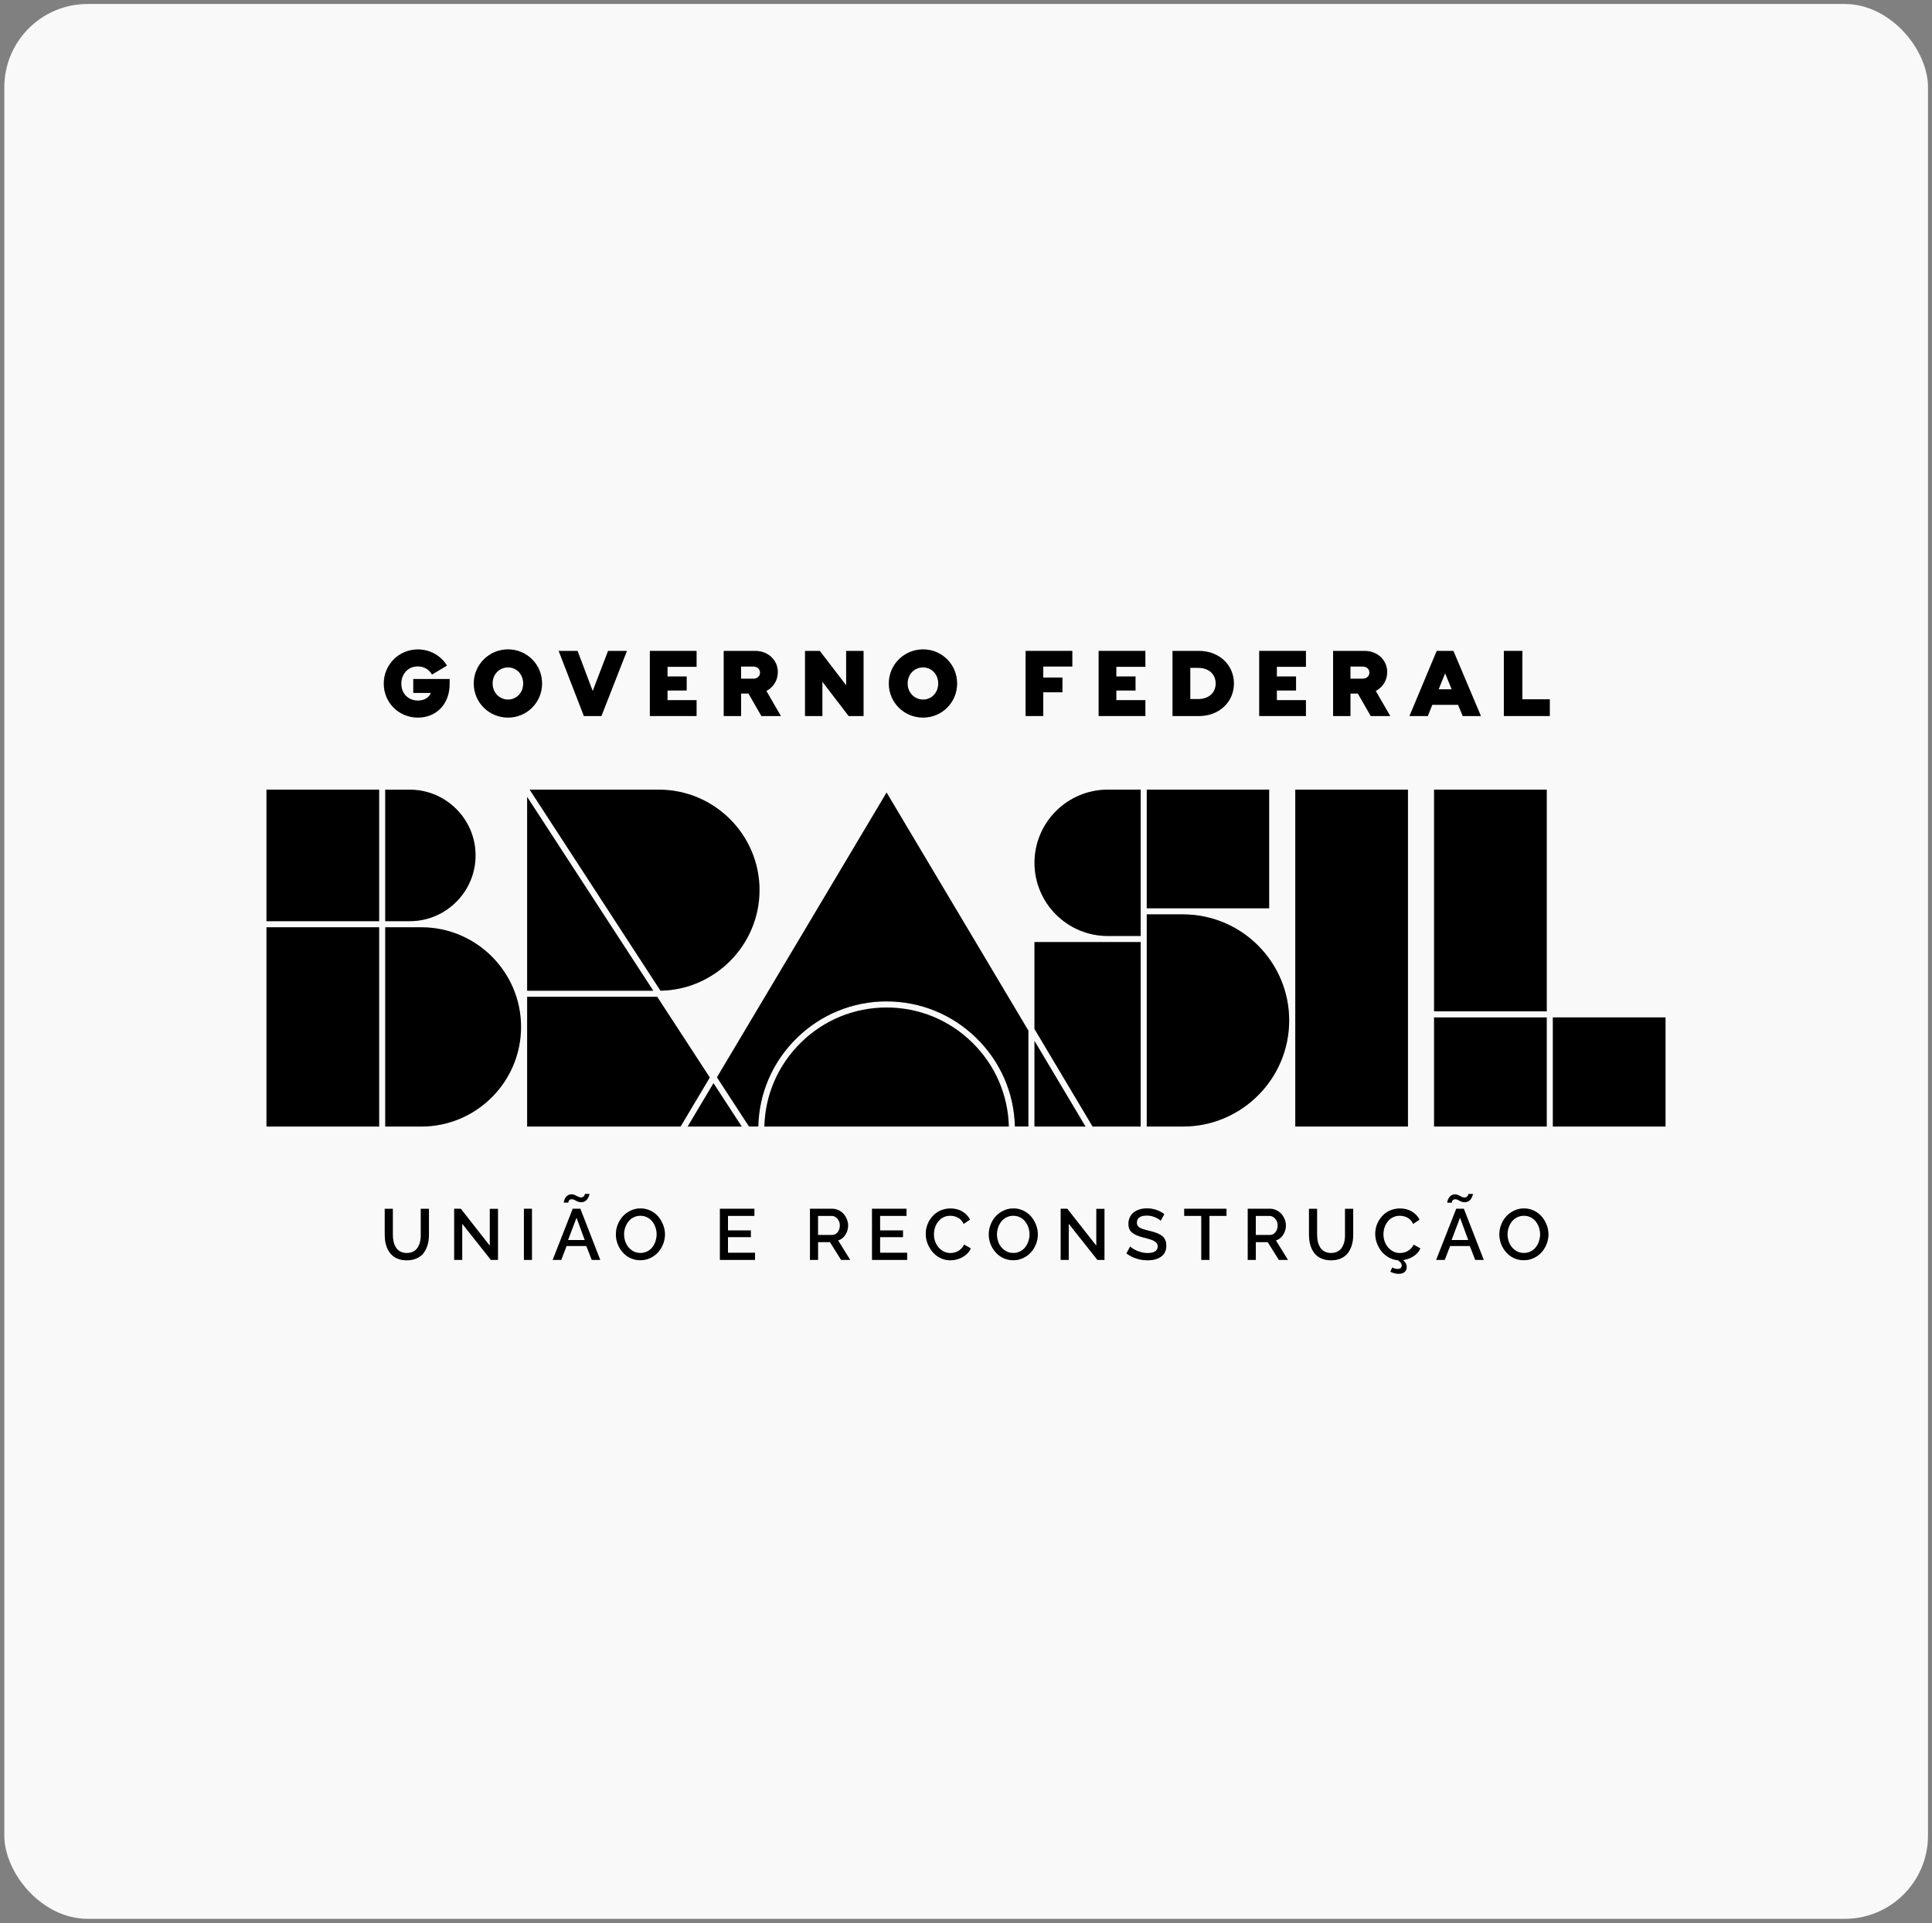 <svg width="232" height="231" viewBox="0 0 232 231" fill="none" xmlns="http://www.w3.org/2000/svg">
<rect x="0" y="0" width="232" height="231" fill="#808080" stroke="none"/>
<rect x="0.52" y="0.479" width="231" height="230" rx="10" fill="#FAF9FA"/>
<g clip-path="url(#clip0_4346_572)">
<path d="M79.046 146.13C78.795 145.836 78.486 145.598 78.112 145.417C77.739 145.237 77.341 145.148 76.916 145.148C76.49 145.148 76.111 145.234 75.741 145.405C75.37 145.576 75.058 145.806 74.798 146.09C74.538 146.374 74.333 146.707 74.183 147.083C74.033 147.462 73.957 147.854 73.957 148.26C73.957 148.572 74.002 148.881 74.091 149.186C74.18 149.492 74.315 149.776 74.486 150.036C74.66 150.299 74.862 150.528 75.098 150.73C75.334 150.928 75.606 151.087 75.915 151.201C76.224 151.314 76.552 151.372 76.897 151.372C77.311 151.372 77.702 151.286 78.073 151.115C78.443 150.944 78.755 150.718 79.012 150.433C79.269 150.149 79.471 149.819 79.624 149.44C79.774 149.061 79.851 148.67 79.851 148.266C79.851 147.863 79.777 147.502 79.633 147.129C79.49 146.756 79.294 146.423 79.043 146.127L79.046 146.13ZM78.724 149.076C78.636 149.342 78.51 149.581 78.351 149.791C78.192 150.005 77.984 150.177 77.733 150.305C77.482 150.433 77.207 150.501 76.907 150.501C76.518 150.501 76.169 150.394 75.866 150.18C75.56 149.966 75.331 149.691 75.174 149.351C75.019 149.012 74.939 148.651 74.939 148.26C74.939 147.982 74.985 147.71 75.073 147.444C75.165 147.178 75.291 146.94 75.453 146.729C75.615 146.518 75.823 146.347 76.077 146.221C76.328 146.093 76.607 146.029 76.904 146.029C77.2 146.029 77.457 146.09 77.705 146.212C77.953 146.334 78.158 146.499 78.324 146.707C78.489 146.915 78.617 147.154 78.712 147.423C78.807 147.692 78.853 147.973 78.853 148.26C78.853 148.547 78.807 148.81 78.718 149.076H78.724Z" fill="black"/>
<path d="M79.046 146.13C78.795 145.836 78.486 145.598 78.112 145.417C77.739 145.237 77.341 145.148 76.916 145.148C76.49 145.148 76.111 145.234 75.741 145.405C75.37 145.576 75.058 145.806 74.798 146.09C74.538 146.374 74.333 146.707 74.183 147.083C74.033 147.462 73.957 147.854 73.957 148.26C73.957 148.572 74.002 148.881 74.091 149.186C74.18 149.492 74.315 149.776 74.486 150.036C74.66 150.299 74.862 150.528 75.098 150.73C75.334 150.928 75.606 151.087 75.915 151.201C76.224 151.314 76.552 151.372 76.897 151.372C77.311 151.372 77.702 151.286 78.073 151.115C78.443 150.944 78.755 150.718 79.012 150.433C79.269 150.149 79.471 149.819 79.624 149.44C79.774 149.061 79.851 148.67 79.851 148.266C79.851 147.863 79.777 147.502 79.633 147.129C79.49 146.756 79.294 146.423 79.043 146.127L79.046 146.13ZM78.724 149.076C78.636 149.342 78.51 149.581 78.351 149.791C78.192 150.005 77.984 150.177 77.733 150.305C77.482 150.433 77.207 150.501 76.907 150.501C76.518 150.501 76.169 150.394 75.866 150.18C75.56 149.966 75.331 149.691 75.174 149.351C75.019 149.012 74.939 148.651 74.939 148.26C74.939 147.982 74.985 147.71 75.073 147.444C75.165 147.178 75.291 146.94 75.453 146.729C75.615 146.518 75.823 146.347 76.077 146.221C76.328 146.093 76.607 146.029 76.904 146.029C77.2 146.029 77.457 146.09 77.705 146.212C77.953 146.334 78.158 146.499 78.324 146.707C78.489 146.915 78.617 147.154 78.712 147.423C78.807 147.692 78.853 147.973 78.853 148.26C78.853 148.547 78.807 148.81 78.718 149.076H78.724Z" fill="black" fill-opacity="0.2"/>
<path d="M87.418 148.598H90.163V147.791H87.418V146.045H90.589V145.189H86.448V151.333H90.665V150.474H87.418V148.598Z" fill="black"/>
<path d="M87.418 148.598H90.163V147.791H87.418V146.045H90.589V145.189H86.448V151.333H90.665V150.474H87.418V148.598Z" fill="black" fill-opacity="0.2"/>
<path d="M101.511 148.317C101.732 147.981 101.842 147.605 101.842 147.187C101.842 146.942 101.793 146.701 101.698 146.459C101.603 146.221 101.472 146.007 101.309 145.817C101.147 145.628 100.942 145.478 100.703 145.362C100.462 145.246 100.208 145.188 99.941 145.188H97.264V151.331H98.234V149.195H99.663L101 151.331H102.093L100.645 148.996C101.006 148.88 101.297 148.654 101.517 148.317H101.511ZM99.929 148.336H98.228V146.046H99.874C100.134 146.046 100.361 146.16 100.56 146.383C100.759 146.606 100.856 146.875 100.856 147.187C100.856 147.498 100.768 147.776 100.593 148C100.419 148.223 100.198 148.336 99.929 148.336Z" fill="black"/>
<path d="M101.511 148.317C101.732 147.981 101.842 147.605 101.842 147.187C101.842 146.942 101.793 146.701 101.698 146.459C101.603 146.221 101.472 146.007 101.309 145.817C101.147 145.628 100.942 145.478 100.703 145.362C100.462 145.246 100.208 145.188 99.941 145.188H97.264V151.331H98.234V149.195H99.663L101 151.331H102.093L100.645 148.996C101.006 148.88 101.297 148.654 101.517 148.317H101.511ZM99.929 148.336H98.228V146.046H99.874C100.134 146.046 100.361 146.16 100.56 146.383C100.759 146.606 100.856 146.875 100.856 147.187C100.856 147.498 100.768 147.776 100.593 148C100.419 148.223 100.198 148.336 99.929 148.336Z" fill="black" fill-opacity="0.2"/>
<path d="M185.136 146.13C184.885 145.836 184.576 145.598 184.203 145.417C183.829 145.237 183.432 145.148 183.006 145.148C182.581 145.148 182.198 145.234 181.831 145.405C181.464 145.576 181.149 145.806 180.888 146.09C180.628 146.374 180.423 146.707 180.273 147.083C180.123 147.462 180.047 147.854 180.047 148.26C180.047 148.572 180.093 148.881 180.182 149.186C180.27 149.492 180.405 149.776 180.576 150.036C180.751 150.299 180.953 150.528 181.188 150.73C181.424 150.928 181.696 151.087 182.005 151.201C182.315 151.314 182.642 151.372 182.988 151.372C183.401 151.372 183.793 151.286 184.163 151.115C184.533 150.944 184.845 150.718 185.102 150.433C185.36 150.149 185.561 149.819 185.715 149.44C185.864 149.061 185.941 148.67 185.941 148.266C185.941 147.863 185.868 147.502 185.727 147.129C185.583 146.756 185.387 146.423 185.136 146.127V146.13ZM184.815 149.076C184.726 149.342 184.601 149.581 184.441 149.791C184.279 150.005 184.074 150.177 183.823 150.305C183.572 150.433 183.297 150.501 182.997 150.501C182.608 150.501 182.263 150.394 181.956 150.18C181.654 149.966 181.421 149.691 181.265 149.351C181.109 149.012 181.029 148.651 181.029 148.26C181.029 147.982 181.075 147.71 181.164 147.444C181.253 147.178 181.381 146.94 181.543 146.729C181.706 146.518 181.914 146.347 182.168 146.221C182.419 146.093 182.697 146.029 182.994 146.029C183.291 146.029 183.548 146.09 183.796 146.212C184.044 146.334 184.249 146.499 184.414 146.707C184.579 146.915 184.708 147.154 184.803 147.423C184.897 147.692 184.943 147.973 184.943 148.26C184.943 148.547 184.897 148.81 184.809 149.076H184.815Z" fill="black"/>
<path d="M185.136 146.13C184.885 145.836 184.576 145.598 184.203 145.417C183.829 145.237 183.432 145.148 183.006 145.148C182.581 145.148 182.198 145.234 181.831 145.405C181.464 145.576 181.149 145.806 180.888 146.09C180.628 146.374 180.423 146.707 180.273 147.083C180.123 147.462 180.047 147.854 180.047 148.26C180.047 148.572 180.093 148.881 180.182 149.186C180.27 149.492 180.405 149.776 180.576 150.036C180.751 150.299 180.953 150.528 181.188 150.73C181.424 150.928 181.696 151.087 182.005 151.201C182.315 151.314 182.642 151.372 182.988 151.372C183.401 151.372 183.793 151.286 184.163 151.115C184.533 150.944 184.845 150.718 185.102 150.433C185.36 150.149 185.561 149.819 185.715 149.44C185.864 149.061 185.941 148.67 185.941 148.266C185.941 147.863 185.868 147.502 185.727 147.129C185.583 146.756 185.387 146.423 185.136 146.127V146.13ZM184.815 149.076C184.726 149.342 184.601 149.581 184.441 149.791C184.279 150.005 184.074 150.177 183.823 150.305C183.572 150.433 183.297 150.501 182.997 150.501C182.608 150.501 182.263 150.394 181.956 150.18C181.654 149.966 181.421 149.691 181.265 149.351C181.109 149.012 181.029 148.651 181.029 148.26C181.029 147.982 181.075 147.71 181.164 147.444C181.253 147.178 181.381 146.94 181.543 146.729C181.706 146.518 181.914 146.347 182.168 146.221C182.419 146.093 182.697 146.029 182.994 146.029C183.291 146.029 183.548 146.09 183.796 146.212C184.044 146.334 184.249 146.499 184.414 146.707C184.579 146.915 184.708 147.154 184.803 147.423C184.897 147.692 184.943 147.973 184.943 148.26C184.943 148.547 184.897 148.81 184.809 149.076H184.815Z" fill="black" fill-opacity="0.2"/>
<path d="M58.817 149.631L55.335 145.189H54.539V151.333H55.506V146.99L58.946 151.333H59.797V145.199H58.817V149.631Z" fill="black"/>
<path d="M58.817 149.631L55.335 145.189H54.539V151.333H55.506V146.99L58.946 151.333H59.797V145.199H58.817V149.631Z" fill="black" fill-opacity="0.2"/>
<path d="M105.685 148.598H108.431V147.791H105.685V146.045H108.856V145.189H104.715V151.333H108.932V150.474H105.685V148.598Z" fill="black"/>
<path d="M105.685 148.598H108.431V147.791H105.685V146.045H108.856V145.189H104.715V151.333H108.932V150.474H105.685V148.598Z" fill="black" fill-opacity="0.2"/>
<path d="M50.533 148.305C50.533 148.537 50.518 148.754 50.484 148.959C50.45 149.164 50.395 149.363 50.313 149.552C50.23 149.745 50.129 149.91 50.004 150.047C49.878 150.185 49.719 150.295 49.523 150.377C49.327 150.46 49.104 150.503 48.853 150.503C48.602 150.503 48.385 150.463 48.189 150.38C47.993 150.298 47.834 150.191 47.712 150.056C47.586 149.922 47.485 149.757 47.399 149.567C47.317 149.375 47.259 149.176 47.225 148.968C47.191 148.76 47.173 148.54 47.173 148.308V145.193H46.2V148.308C46.2 148.638 46.227 148.947 46.285 149.24C46.343 149.531 46.438 149.812 46.57 150.078C46.702 150.344 46.87 150.57 47.069 150.759C47.268 150.949 47.522 151.099 47.825 151.212C48.128 151.325 48.47 151.38 48.85 151.38C49.309 151.38 49.713 151.3 50.062 151.138C50.411 150.976 50.689 150.753 50.894 150.469C51.102 150.182 51.255 149.861 51.356 149.497C51.457 149.136 51.509 148.739 51.509 148.308V145.193H50.527V148.308L50.533 148.305Z" fill="black"/>
<path d="M50.533 148.305C50.533 148.537 50.518 148.754 50.484 148.959C50.45 149.164 50.395 149.363 50.313 149.552C50.23 149.745 50.129 149.91 50.004 150.047C49.878 150.185 49.719 150.295 49.523 150.377C49.327 150.46 49.104 150.503 48.853 150.503C48.602 150.503 48.385 150.463 48.189 150.38C47.993 150.298 47.834 150.191 47.712 150.056C47.586 149.922 47.485 149.757 47.399 149.567C47.317 149.375 47.259 149.176 47.225 148.968C47.191 148.76 47.173 148.54 47.173 148.308V145.193H46.2V148.308C46.2 148.638 46.227 148.947 46.285 149.24C46.343 149.531 46.438 149.812 46.57 150.078C46.702 150.344 46.87 150.57 47.069 150.759C47.268 150.949 47.522 151.099 47.825 151.212C48.128 151.325 48.47 151.38 48.85 151.38C49.309 151.38 49.713 151.3 50.062 151.138C50.411 150.976 50.689 150.753 50.894 150.469C51.102 150.182 51.255 149.861 51.356 149.497C51.457 149.136 51.509 148.739 51.509 148.308V145.193H50.527V148.308L50.533 148.305Z" fill="black" fill-opacity="0.2"/>
<path d="M63.879 145.189H62.912V151.333H63.879V145.189Z" fill="black"/>
<path d="M63.879 145.189H62.912V151.333H63.879V145.189Z" fill="black" fill-opacity="0.2"/>
<path d="M68.301 144.237C68.326 144.182 68.371 144.136 68.433 144.096C68.494 144.059 68.57 144.038 68.662 144.038C68.763 144.038 68.87 144.068 68.987 144.13C69.1 144.191 69.225 144.255 69.36 144.316C69.495 144.377 69.638 144.408 69.788 144.408C69.938 144.408 70.064 144.377 70.183 144.316C70.302 144.255 70.397 144.185 70.468 144.099C70.538 144.013 70.599 143.922 70.648 143.824C70.697 143.726 70.731 143.641 70.749 143.57C70.768 143.5 70.777 143.445 70.777 143.408H70.232C70.232 143.408 70.232 143.442 70.226 143.466C70.223 143.491 70.211 143.527 70.189 143.57C70.168 143.613 70.143 143.653 70.11 143.689C70.076 143.726 70.03 143.76 69.969 143.787C69.908 143.815 69.837 143.83 69.761 143.83C69.644 143.83 69.528 143.799 69.409 143.735C69.29 143.671 69.167 143.61 69.035 143.546C68.907 143.482 68.769 143.451 68.625 143.451C68.491 143.451 68.365 143.479 68.255 143.537C68.145 143.595 68.053 143.665 67.989 143.747C67.921 143.83 67.866 143.922 67.82 144.016C67.775 144.114 67.741 144.2 67.726 144.273C67.707 144.347 67.701 144.405 67.701 144.447H68.24C68.24 144.429 68.243 144.402 68.252 144.365C68.261 144.328 68.276 144.285 68.304 144.23L68.301 144.237Z" fill="black"/>
<path d="M68.301 144.237C68.326 144.182 68.371 144.136 68.433 144.096C68.494 144.059 68.57 144.038 68.662 144.038C68.763 144.038 68.87 144.068 68.987 144.13C69.1 144.191 69.225 144.255 69.36 144.316C69.495 144.377 69.638 144.408 69.788 144.408C69.938 144.408 70.064 144.377 70.183 144.316C70.302 144.255 70.397 144.185 70.468 144.099C70.538 144.013 70.599 143.922 70.648 143.824C70.697 143.726 70.731 143.641 70.749 143.57C70.768 143.5 70.777 143.445 70.777 143.408H70.232C70.232 143.408 70.232 143.442 70.226 143.466C70.223 143.491 70.211 143.527 70.189 143.57C70.168 143.613 70.143 143.653 70.11 143.689C70.076 143.726 70.03 143.76 69.969 143.787C69.908 143.815 69.837 143.83 69.761 143.83C69.644 143.83 69.528 143.799 69.409 143.735C69.29 143.671 69.167 143.61 69.035 143.546C68.907 143.482 68.769 143.451 68.625 143.451C68.491 143.451 68.365 143.479 68.255 143.537C68.145 143.595 68.053 143.665 67.989 143.747C67.921 143.83 67.866 143.922 67.82 144.016C67.775 144.114 67.741 144.2 67.726 144.273C67.707 144.347 67.701 144.405 67.701 144.447H68.24C68.24 144.429 68.243 144.402 68.252 144.365C68.261 144.328 68.276 144.285 68.304 144.23L68.301 144.237Z" fill="black" fill-opacity="0.2"/>
<path d="M68.775 145.189L66.364 151.333H67.395L68.038 149.664H70.409L71.058 151.333H72.08L69.69 145.189H68.772H68.775ZM68.212 148.946L69.231 146.256L70.22 148.946H68.212Z" fill="black"/>
<path d="M68.775 145.189L66.364 151.333H67.395L68.038 149.664H70.409L71.058 151.333H72.08L69.69 145.189H68.772H68.775ZM68.212 148.946L69.231 146.256L70.22 148.946H68.212Z" fill="black" fill-opacity="0.2"/>
<path d="M176.28 143.578C176.262 143.621 176.234 143.661 176.2 143.697C176.167 143.734 176.121 143.768 176.06 143.795C175.998 143.823 175.928 143.838 175.852 143.838C175.735 143.838 175.619 143.808 175.5 143.743C175.38 143.679 175.258 143.618 175.126 143.554C174.998 143.49 174.86 143.459 174.716 143.459C174.582 143.459 174.456 143.487 174.346 143.545C174.236 143.603 174.147 143.673 174.08 143.756C174.012 143.838 173.957 143.93 173.911 144.025C173.865 144.122 173.832 144.208 173.816 144.281C173.798 144.355 173.792 144.413 173.792 144.456H174.331C174.331 144.437 174.334 144.41 174.343 144.373C174.352 144.336 174.367 144.294 174.395 144.238C174.419 144.183 174.465 144.138 174.526 144.098C174.588 144.061 174.664 144.04 174.756 144.04C174.857 144.04 174.964 144.07 175.08 144.132C175.194 144.193 175.319 144.257 175.454 144.318C175.588 144.379 175.732 144.41 175.882 144.41C176.032 144.41 176.158 144.379 176.277 144.318C176.396 144.257 176.491 144.187 176.562 144.101C176.632 144.015 176.693 143.924 176.742 143.826C176.791 143.728 176.825 143.642 176.843 143.572C176.861 143.502 176.871 143.447 176.871 143.41H176.326C176.326 143.41 176.326 143.444 176.32 143.468C176.317 143.493 176.304 143.529 176.283 143.572L176.28 143.578Z" fill="black"/>
<path d="M176.28 143.578C176.262 143.621 176.234 143.661 176.2 143.697C176.167 143.734 176.121 143.768 176.06 143.795C175.998 143.823 175.928 143.838 175.852 143.838C175.735 143.838 175.619 143.808 175.5 143.743C175.38 143.679 175.258 143.618 175.126 143.554C174.998 143.49 174.86 143.459 174.716 143.459C174.582 143.459 174.456 143.487 174.346 143.545C174.236 143.603 174.147 143.673 174.08 143.756C174.012 143.838 173.957 143.93 173.911 144.025C173.865 144.122 173.832 144.208 173.816 144.281C173.798 144.355 173.792 144.413 173.792 144.456H174.331C174.331 144.437 174.334 144.41 174.343 144.373C174.352 144.336 174.367 144.294 174.395 144.238C174.419 144.183 174.465 144.138 174.526 144.098C174.588 144.061 174.664 144.04 174.756 144.04C174.857 144.04 174.964 144.07 175.08 144.132C175.194 144.193 175.319 144.257 175.454 144.318C175.588 144.379 175.732 144.41 175.882 144.41C176.032 144.41 176.158 144.379 176.277 144.318C176.396 144.257 176.491 144.187 176.562 144.101C176.632 144.015 176.693 143.924 176.742 143.826C176.791 143.728 176.825 143.642 176.843 143.572C176.861 143.502 176.871 143.447 176.871 143.41H176.326C176.326 143.41 176.326 143.444 176.32 143.468C176.317 143.493 176.304 143.529 176.283 143.572L176.28 143.578Z" fill="black" fill-opacity="0.2"/>
<path d="M131.649 149.631L128.163 145.189H127.371V151.333H128.338V146.99L131.777 151.333H132.628V145.199H131.649V149.631Z" fill="black"/>
<path d="M131.649 149.631L128.163 145.189H127.371V151.333H128.338V146.99L131.777 151.333H132.628V145.199H131.649V149.631Z" fill="black" fill-opacity="0.2"/>
<path d="M154.084 148.317C154.304 147.981 154.414 147.605 154.414 147.187C154.414 146.942 154.365 146.701 154.27 146.459C154.176 146.221 154.044 146.007 153.882 145.817C153.72 145.628 153.515 145.478 153.276 145.362C153.034 145.246 152.78 145.188 152.511 145.188H149.833V151.331H150.803V149.195H152.232L153.57 151.331H154.662L153.215 148.996C153.576 148.88 153.866 148.654 154.087 148.317H154.084ZM152.502 148.336H150.8V146.046H152.446C152.707 146.046 152.933 146.16 153.132 146.383C153.331 146.606 153.429 146.875 153.429 147.187C153.429 147.498 153.343 147.776 153.166 148C152.991 148.223 152.771 148.336 152.502 148.336Z" fill="black"/>
<path d="M154.084 148.317C154.304 147.981 154.414 147.605 154.414 147.187C154.414 146.942 154.365 146.701 154.27 146.459C154.176 146.221 154.044 146.007 153.882 145.817C153.72 145.628 153.515 145.478 153.276 145.362C153.034 145.246 152.78 145.188 152.511 145.188H149.833V151.331H150.803V149.195H152.232L153.57 151.331H154.662L153.215 148.996C153.576 148.88 153.866 148.654 154.087 148.317H154.084ZM152.502 148.336H150.8V146.046H152.446C152.707 146.046 152.933 146.16 153.132 146.383C153.331 146.606 153.429 146.875 153.429 147.187C153.429 147.498 153.343 147.776 153.166 148C152.991 148.223 152.771 148.336 152.502 148.336Z" fill="black" fill-opacity="0.2"/>
<path d="M142.204 146.045H144.254V151.333H145.236V146.045H147.278V145.189H142.204V146.045Z" fill="black"/>
<path d="M142.204 146.045H144.254V151.333H145.236V146.045H147.278V145.189H142.204V146.045Z" fill="black" fill-opacity="0.2"/>
<path d="M139.713 148.604C139.606 148.485 139.462 148.375 139.284 148.28C139.107 148.182 138.923 148.102 138.73 148.038C138.538 147.974 138.308 147.91 138.036 147.846C137.867 147.803 137.73 147.769 137.626 147.742C137.522 147.714 137.408 147.684 137.289 147.644C137.17 147.607 137.075 147.571 137.004 147.537C136.934 147.503 136.867 147.464 136.796 147.415C136.726 147.366 136.674 147.317 136.637 147.265C136.6 147.213 136.573 147.152 136.551 147.085C136.53 147.017 136.518 146.941 136.518 146.855C136.518 146.586 136.616 146.375 136.815 146.229C137.014 146.082 137.313 146.006 137.714 146.006C138.054 146.006 138.381 146.073 138.7 146.207C139.018 146.342 139.244 146.482 139.376 146.629L139.817 145.834C139.189 145.373 138.495 145.141 137.739 145.141C137.421 145.141 137.127 145.18 136.854 145.263C136.585 145.345 136.349 145.462 136.147 145.617C135.949 145.773 135.789 145.969 135.676 146.207C135.563 146.446 135.505 146.712 135.505 147.008C135.505 147.244 135.542 147.448 135.615 147.623C135.688 147.797 135.805 147.947 135.967 148.072C136.129 148.197 136.316 148.304 136.527 148.393C136.738 148.481 137.007 148.567 137.332 148.65C137.54 148.705 137.705 148.747 137.828 148.781C137.95 148.815 138.085 148.857 138.235 148.906C138.381 148.958 138.498 149.007 138.577 149.053C138.657 149.102 138.736 149.157 138.813 149.224C138.889 149.291 138.942 149.365 138.975 149.447C139.006 149.53 139.021 149.622 139.021 149.722C139.021 149.976 138.917 150.172 138.709 150.306C138.501 150.441 138.207 150.508 137.821 150.508C137.396 150.508 136.983 150.422 136.579 150.251C136.178 150.08 135.887 149.903 135.71 149.719L135.266 150.551C135.615 150.82 136.01 151.025 136.444 151.165C136.882 151.309 137.335 151.379 137.803 151.379C138.057 151.379 138.293 151.358 138.513 151.318C138.733 151.278 138.938 151.211 139.131 151.119C139.324 151.028 139.486 150.915 139.621 150.78C139.756 150.646 139.863 150.477 139.939 150.282C140.016 150.083 140.055 149.863 140.055 149.619C140.055 149.398 140.025 149.203 139.961 149.032C139.896 148.861 139.811 148.714 139.704 148.595L139.713 148.604Z" fill="black"/>
<path d="M139.713 148.604C139.606 148.485 139.462 148.375 139.284 148.28C139.107 148.182 138.923 148.102 138.73 148.038C138.538 147.974 138.308 147.91 138.036 147.846C137.867 147.803 137.73 147.769 137.626 147.742C137.522 147.714 137.408 147.684 137.289 147.644C137.17 147.607 137.075 147.571 137.004 147.537C136.934 147.503 136.867 147.464 136.796 147.415C136.726 147.366 136.674 147.317 136.637 147.265C136.6 147.213 136.573 147.152 136.551 147.085C136.53 147.017 136.518 146.941 136.518 146.855C136.518 146.586 136.616 146.375 136.815 146.229C137.014 146.082 137.313 146.006 137.714 146.006C138.054 146.006 138.381 146.073 138.7 146.207C139.018 146.342 139.244 146.482 139.376 146.629L139.817 145.834C139.189 145.373 138.495 145.141 137.739 145.141C137.421 145.141 137.127 145.18 136.854 145.263C136.585 145.345 136.349 145.462 136.147 145.617C135.949 145.773 135.789 145.969 135.676 146.207C135.563 146.446 135.505 146.712 135.505 147.008C135.505 147.244 135.542 147.448 135.615 147.623C135.688 147.797 135.805 147.947 135.967 148.072C136.129 148.197 136.316 148.304 136.527 148.393C136.738 148.481 137.007 148.567 137.332 148.65C137.54 148.705 137.705 148.747 137.828 148.781C137.95 148.815 138.085 148.857 138.235 148.906C138.381 148.958 138.498 149.007 138.577 149.053C138.657 149.102 138.736 149.157 138.813 149.224C138.889 149.291 138.942 149.365 138.975 149.447C139.006 149.53 139.021 149.622 139.021 149.722C139.021 149.976 138.917 150.172 138.709 150.306C138.501 150.441 138.207 150.508 137.821 150.508C137.396 150.508 136.983 150.422 136.579 150.251C136.178 150.08 135.887 149.903 135.71 149.719L135.266 150.551C135.615 150.82 136.01 151.025 136.444 151.165C136.882 151.309 137.335 151.379 137.803 151.379C138.057 151.379 138.293 151.358 138.513 151.318C138.733 151.278 138.938 151.211 139.131 151.119C139.324 151.028 139.486 150.915 139.621 150.78C139.756 150.646 139.863 150.477 139.939 150.282C140.016 150.083 140.055 149.863 140.055 149.619C140.055 149.398 140.025 149.203 139.961 149.032C139.896 148.861 139.811 148.714 139.704 148.595L139.713 148.604Z" fill="black" fill-opacity="0.2"/>
<path d="M169.309 150.075C169.122 150.231 168.926 150.344 168.724 150.409C168.522 150.476 168.317 150.509 168.106 150.509C167.733 150.509 167.393 150.406 167.087 150.195C166.781 149.984 166.542 149.709 166.374 149.363C166.205 149.021 166.123 148.648 166.123 148.254C166.123 148.037 166.15 147.823 166.202 147.612C166.254 147.401 166.337 147.199 166.444 147.007C166.554 146.814 166.686 146.646 166.839 146.502C166.992 146.359 167.176 146.246 167.39 146.157C167.604 146.068 167.837 146.028 168.084 146.028C168.241 146.028 168.391 146.047 168.54 146.08C168.687 146.114 168.837 146.166 168.981 146.239C169.128 146.313 169.263 146.414 169.388 146.545C169.514 146.676 169.615 146.829 169.697 147.007L170.459 146.496C170.254 146.09 169.948 145.766 169.538 145.521C169.131 145.277 168.657 145.154 168.118 145.154C167.754 145.154 167.411 145.212 167.09 145.329C166.769 145.445 166.49 145.604 166.257 145.802C166.025 146.001 165.82 146.233 165.652 146.493C165.48 146.753 165.355 147.031 165.269 147.324C165.183 147.618 165.144 147.914 165.144 148.214C165.144 148.587 165.211 148.954 165.346 149.317C165.48 149.681 165.664 150.008 165.896 150.302C166.129 150.595 166.42 150.84 166.762 151.032C167.105 151.228 167.472 151.338 167.864 151.371C168.173 151.573 168.329 151.787 168.329 152.013C168.329 152.145 168.283 152.246 168.192 152.316C168.1 152.386 167.971 152.42 167.809 152.42C167.619 152.42 167.414 152.359 167.197 152.24L166.955 152.75C167.28 152.915 167.619 153.001 167.974 153.001C168.274 153.001 168.507 152.927 168.672 152.781C168.837 152.634 168.923 152.438 168.923 152.188C168.923 151.882 168.776 151.604 168.479 151.356C168.935 151.292 169.358 151.136 169.743 150.888C170.129 150.641 170.401 150.329 170.56 149.953L169.752 149.498C169.651 149.727 169.508 149.92 169.318 150.075H169.309Z" fill="black"/>
<path d="M169.309 150.075C169.122 150.231 168.926 150.344 168.724 150.409C168.522 150.476 168.317 150.509 168.106 150.509C167.733 150.509 167.393 150.406 167.087 150.195C166.781 149.984 166.542 149.709 166.374 149.363C166.205 149.021 166.123 148.648 166.123 148.254C166.123 148.037 166.15 147.823 166.202 147.612C166.254 147.401 166.337 147.199 166.444 147.007C166.554 146.814 166.686 146.646 166.839 146.502C166.992 146.359 167.176 146.246 167.39 146.157C167.604 146.068 167.837 146.028 168.084 146.028C168.241 146.028 168.391 146.047 168.54 146.08C168.687 146.114 168.837 146.166 168.981 146.239C169.128 146.313 169.263 146.414 169.388 146.545C169.514 146.676 169.615 146.829 169.697 147.007L170.459 146.496C170.254 146.09 169.948 145.766 169.538 145.521C169.131 145.277 168.657 145.154 168.118 145.154C167.754 145.154 167.411 145.212 167.09 145.329C166.769 145.445 166.49 145.604 166.257 145.802C166.025 146.001 165.82 146.233 165.652 146.493C165.48 146.753 165.355 147.031 165.269 147.324C165.183 147.618 165.144 147.914 165.144 148.214C165.144 148.587 165.211 148.954 165.346 149.317C165.48 149.681 165.664 150.008 165.896 150.302C166.129 150.595 166.42 150.84 166.762 151.032C167.105 151.228 167.472 151.338 167.864 151.371C168.173 151.573 168.329 151.787 168.329 152.013C168.329 152.145 168.283 152.246 168.192 152.316C168.1 152.386 167.971 152.42 167.809 152.42C167.619 152.42 167.414 152.359 167.197 152.24L166.955 152.75C167.28 152.915 167.619 153.001 167.974 153.001C168.274 153.001 168.507 152.927 168.672 152.781C168.837 152.634 168.923 152.438 168.923 152.188C168.923 151.882 168.776 151.604 168.479 151.356C168.935 151.292 169.358 151.136 169.743 150.888C170.129 150.641 170.401 150.329 170.56 149.953L169.752 149.498C169.651 149.727 169.508 149.92 169.318 150.075H169.309Z" fill="black" fill-opacity="0.2"/>
<path d="M123.824 146.13C123.573 145.836 123.264 145.598 122.89 145.417C122.517 145.237 122.119 145.148 121.694 145.148C121.268 145.148 120.889 145.234 120.519 145.405C120.148 145.576 119.836 145.806 119.576 146.09C119.316 146.374 119.111 146.707 118.961 147.083C118.811 147.462 118.734 147.854 118.734 148.26C118.734 148.572 118.78 148.881 118.869 149.186C118.958 149.492 119.092 149.776 119.264 150.036C119.438 150.299 119.64 150.528 119.876 150.73C120.111 150.928 120.384 151.087 120.693 151.201C121.002 151.314 121.329 151.372 121.675 151.372C122.088 151.372 122.48 151.286 122.85 151.115C123.221 150.944 123.533 150.718 123.79 150.433C124.047 150.149 124.249 149.819 124.402 149.44C124.552 149.061 124.628 148.67 124.628 148.266C124.628 147.863 124.555 147.502 124.411 147.129C124.267 146.756 124.071 146.423 123.821 146.127L123.824 146.13ZM123.502 149.076C123.414 149.342 123.288 149.581 123.129 149.791C122.97 150.005 122.762 150.177 122.511 150.305C122.26 150.433 121.984 150.501 121.684 150.501C121.296 150.501 120.947 150.394 120.644 150.18C120.338 149.966 120.108 149.691 119.952 149.351C119.796 149.012 119.717 148.651 119.717 148.26C119.717 147.982 119.763 147.71 119.851 147.444C119.943 147.178 120.069 146.94 120.231 146.729C120.393 146.518 120.601 146.347 120.855 146.221C121.106 146.093 121.385 146.029 121.681 146.029C121.978 146.029 122.235 146.09 122.483 146.212C122.731 146.334 122.936 146.499 123.101 146.707C123.267 146.915 123.395 147.154 123.49 147.423C123.585 147.692 123.631 147.973 123.631 148.26C123.631 148.547 123.585 148.81 123.496 149.076H123.502Z" fill="black"/>
<path d="M123.824 146.13C123.573 145.836 123.264 145.598 122.89 145.417C122.517 145.237 122.119 145.148 121.694 145.148C121.268 145.148 120.889 145.234 120.519 145.405C120.148 145.576 119.836 145.806 119.576 146.09C119.316 146.374 119.111 146.707 118.961 147.083C118.811 147.462 118.734 147.854 118.734 148.26C118.734 148.572 118.78 148.881 118.869 149.186C118.958 149.492 119.092 149.776 119.264 150.036C119.438 150.299 119.64 150.528 119.876 150.73C120.111 150.928 120.384 151.087 120.693 151.201C121.002 151.314 121.329 151.372 121.675 151.372C122.088 151.372 122.48 151.286 122.85 151.115C123.221 150.944 123.533 150.718 123.79 150.433C124.047 150.149 124.249 149.819 124.402 149.44C124.552 149.061 124.628 148.67 124.628 148.266C124.628 147.863 124.555 147.502 124.411 147.129C124.267 146.756 124.071 146.423 123.821 146.127L123.824 146.13ZM123.502 149.076C123.414 149.342 123.288 149.581 123.129 149.791C122.97 150.005 122.762 150.177 122.511 150.305C122.26 150.433 121.984 150.501 121.684 150.501C121.296 150.501 120.947 150.394 120.644 150.18C120.338 149.966 120.108 149.691 119.952 149.351C119.796 149.012 119.717 148.651 119.717 148.26C119.717 147.982 119.763 147.71 119.851 147.444C119.943 147.178 120.069 146.94 120.231 146.729C120.393 146.518 120.601 146.347 120.855 146.221C121.106 146.093 121.385 146.029 121.681 146.029C121.978 146.029 122.235 146.09 122.483 146.212C122.731 146.334 122.936 146.499 123.101 146.707C123.267 146.915 123.395 147.154 123.49 147.423C123.585 147.692 123.631 147.973 123.631 148.26C123.631 148.547 123.585 148.81 123.496 149.076H123.502Z" fill="black" fill-opacity="0.2"/>
<path d="M115.332 150.075C115.145 150.231 114.949 150.344 114.747 150.409C114.545 150.476 114.34 150.509 114.129 150.509C113.755 150.509 113.416 150.406 113.11 150.195C112.804 149.984 112.565 149.709 112.397 149.363C112.228 149.021 112.146 148.648 112.146 148.254C112.146 148.037 112.173 147.823 112.225 147.612C112.277 147.401 112.36 147.199 112.467 147.007C112.577 146.814 112.709 146.646 112.862 146.502C113.015 146.359 113.199 146.246 113.413 146.157C113.627 146.071 113.86 146.028 114.107 146.028C114.263 146.028 114.413 146.047 114.563 146.08C114.71 146.114 114.857 146.166 115.004 146.239C115.151 146.313 115.286 146.414 115.411 146.545C115.537 146.676 115.638 146.829 115.72 147.007L116.482 146.496C116.277 146.09 115.971 145.766 115.561 145.521C115.154 145.277 114.68 145.154 114.141 145.154C113.777 145.154 113.434 145.212 113.113 145.329C112.792 145.445 112.513 145.604 112.28 145.802C112.048 146.001 111.843 146.233 111.675 146.493C111.503 146.753 111.378 147.031 111.292 147.324C111.206 147.618 111.167 147.914 111.167 148.214C111.167 148.602 111.24 148.987 111.387 149.366C111.534 149.745 111.733 150.085 111.987 150.381C112.238 150.681 112.55 150.919 112.92 151.102C113.29 151.286 113.685 151.378 114.101 151.378C114.432 151.378 114.759 151.326 115.087 151.216C115.414 151.109 115.714 150.944 115.986 150.72C116.259 150.497 116.458 150.24 116.577 149.947L115.769 149.492C115.668 149.721 115.524 149.913 115.335 150.069L115.332 150.075Z" fill="black"/>
<path d="M115.332 150.075C115.145 150.231 114.949 150.344 114.747 150.409C114.545 150.476 114.34 150.509 114.129 150.509C113.755 150.509 113.416 150.406 113.11 150.195C112.804 149.984 112.565 149.709 112.397 149.363C112.228 149.021 112.146 148.648 112.146 148.254C112.146 148.037 112.173 147.823 112.225 147.612C112.277 147.401 112.36 147.199 112.467 147.007C112.577 146.814 112.709 146.646 112.862 146.502C113.015 146.359 113.199 146.246 113.413 146.157C113.627 146.071 113.86 146.028 114.107 146.028C114.263 146.028 114.413 146.047 114.563 146.08C114.71 146.114 114.857 146.166 115.004 146.239C115.151 146.313 115.286 146.414 115.411 146.545C115.537 146.676 115.638 146.829 115.72 147.007L116.482 146.496C116.277 146.09 115.971 145.766 115.561 145.521C115.154 145.277 114.68 145.154 114.141 145.154C113.777 145.154 113.434 145.212 113.113 145.329C112.792 145.445 112.513 145.604 112.28 145.802C112.048 146.001 111.843 146.233 111.675 146.493C111.503 146.753 111.378 147.031 111.292 147.324C111.206 147.618 111.167 147.914 111.167 148.214C111.167 148.602 111.24 148.987 111.387 149.366C111.534 149.745 111.733 150.085 111.987 150.381C112.238 150.681 112.55 150.919 112.92 151.102C113.29 151.286 113.685 151.378 114.101 151.378C114.432 151.378 114.759 151.326 115.087 151.216C115.414 151.109 115.714 150.944 115.986 150.72C116.259 150.497 116.458 150.24 116.577 149.947L115.769 149.492C115.668 149.721 115.524 149.913 115.335 150.069L115.332 150.075Z" fill="black" fill-opacity="0.2"/>
<path d="M174.869 145.189L172.458 151.333H173.489L174.131 149.664H176.503L177.149 151.333H178.174L175.784 145.189H174.866H174.869ZM174.306 148.946L175.325 146.256L176.313 148.946H174.306Z" fill="black"/>
<path d="M174.869 145.189L172.458 151.333H173.489L174.131 149.664H176.503L177.149 151.333H178.174L175.784 145.189H174.866H174.869ZM174.306 148.946L175.325 146.256L176.313 148.946H174.306Z" fill="black" fill-opacity="0.2"/>
<path d="M161.52 148.305C161.52 148.537 161.505 148.754 161.471 148.959C161.438 149.164 161.383 149.363 161.3 149.552C161.217 149.742 161.116 149.91 160.991 150.047C160.865 150.185 160.706 150.295 160.51 150.377C160.315 150.46 160.091 150.503 159.84 150.503C159.589 150.503 159.372 150.463 159.176 150.38C158.98 150.298 158.821 150.191 158.699 150.056C158.573 149.922 158.472 149.757 158.387 149.567C158.304 149.375 158.246 149.176 158.212 148.968C158.179 148.76 158.16 148.54 158.16 148.308V145.193H157.187V148.308C157.187 148.638 157.215 148.947 157.273 149.24C157.331 149.531 157.426 149.812 157.557 150.078C157.689 150.344 157.857 150.57 158.056 150.759C158.255 150.949 158.509 151.099 158.812 151.212C159.115 151.325 159.458 151.38 159.837 151.38C160.296 151.38 160.7 151.3 161.049 151.138C161.398 150.976 161.676 150.753 161.881 150.469C162.09 150.182 162.243 149.861 162.344 149.497C162.445 149.136 162.497 148.739 162.497 148.308V145.193H161.514V148.308L161.52 148.305Z" fill="black"/>
<path d="M161.52 148.305C161.52 148.537 161.505 148.754 161.471 148.959C161.438 149.164 161.383 149.363 161.3 149.552C161.217 149.742 161.116 149.91 160.991 150.047C160.865 150.185 160.706 150.295 160.51 150.377C160.315 150.46 160.091 150.503 159.84 150.503C159.589 150.503 159.372 150.463 159.176 150.38C158.98 150.298 158.821 150.191 158.699 150.056C158.573 149.922 158.472 149.757 158.387 149.567C158.304 149.375 158.246 149.176 158.212 148.968C158.179 148.76 158.16 148.54 158.16 148.308V145.193H157.187V148.308C157.187 148.638 157.215 148.947 157.273 149.24C157.331 149.531 157.426 149.812 157.557 150.078C157.689 150.344 157.857 150.57 158.056 150.759C158.255 150.949 158.509 151.099 158.812 151.212C159.115 151.325 159.458 151.38 159.837 151.38C160.296 151.38 160.7 151.3 161.049 151.138C161.398 150.976 161.676 150.753 161.881 150.469C162.09 150.182 162.243 149.861 162.344 149.497C162.445 149.136 162.497 148.739 162.497 148.308V145.193H161.514V148.308L161.52 148.305Z" fill="black" fill-opacity="0.2"/>
<path d="M110.845 86.192C113.113 86.192 114.933 84.373 114.933 82.096C114.933 79.819 113.113 78 110.845 78C108.577 78 106.732 79.819 106.732 82.096C106.732 84.373 108.553 86.192 110.845 86.192ZM110.845 80.164C111.87 80.164 112.666 80.992 112.666 82.096C112.666 83.199 111.87 84.028 110.845 84.028C109.82 84.028 108.99 83.199 108.99 82.096C108.99 80.992 109.795 80.164 110.845 80.164Z" fill="black"/>
<path d="M110.845 86.192C113.113 86.192 114.933 84.373 114.933 82.096C114.933 79.819 113.113 78 110.845 78C108.577 78 106.732 79.819 106.732 82.096C106.732 84.373 108.553 86.192 110.845 86.192ZM110.845 80.164C111.87 80.164 112.666 80.992 112.666 82.096C112.666 83.199 111.87 84.028 110.845 84.028C109.82 84.028 108.99 83.199 108.99 82.096C108.99 80.992 109.795 80.164 110.845 80.164Z" fill="black" fill-opacity="0.2"/>
<path d="M50.19 86.192C52.357 86.192 53.991 84.605 53.991 82.166V81.558H49.627V83.227H51.736C51.552 83.734 51.023 84.147 50.193 84.147C49.006 84.147 48.189 83.294 48.189 82.123C48.189 80.952 49.006 80.042 50.16 80.042C50.897 80.042 51.531 80.399 51.877 81.02L53.673 79.95C52.948 78.743 51.623 78.006 50.184 78.006C47.904 78.006 46.084 79.825 46.084 82.111C46.084 84.397 47.892 86.195 50.197 86.195L50.19 86.192Z" fill="black"/>
<path d="M50.19 86.192C52.357 86.192 53.991 84.605 53.991 82.166V81.558H49.627V83.227H51.736C51.552 83.734 51.023 84.147 50.193 84.147C49.006 84.147 48.189 83.294 48.189 82.123C48.189 80.952 49.006 80.042 50.16 80.042C50.897 80.042 51.531 80.399 51.877 81.02L53.673 79.95C52.948 78.743 51.623 78.006 50.184 78.006C47.904 78.006 46.084 79.825 46.084 82.111C46.084 84.397 47.892 86.195 50.197 86.195L50.19 86.192Z" fill="black" fill-opacity="0.2"/>
<path d="M125.278 83.154H127.579V81.381H125.278V80.06H128.766V78.184H123.157V86.005H125.278V83.154Z" fill="black"/>
<path d="M125.278 83.154H127.579V81.381H125.278V80.06H128.766V78.184H123.157V86.005H125.278V83.154Z" fill="black" fill-opacity="0.2"/>
<path d="M72.221 86.005L75.284 78.184H73.017L71.174 83.004L69.354 78.184H67.086L70.113 86.005H72.221Z" fill="black"/>
<path d="M72.221 86.005L75.284 78.184H73.017L71.174 83.004L69.354 78.184H67.086L70.113 86.005H72.221Z" fill="black" fill-opacity="0.2"/>
<path d="M162.163 83.303H163.051L164.605 86.005H166.943L165.205 82.992C166.034 82.555 166.576 81.726 166.576 80.727C166.576 79.278 165.401 78.184 163.871 78.184H160.082V86.005H162.166V83.303H162.163ZM162.163 80.06H163.638C164.146 80.06 164.443 80.406 164.443 80.797C164.443 81.188 164.131 81.521 163.638 81.521H162.163V80.06Z" fill="black"/>
<path d="M162.163 83.303H163.051L164.605 86.005H166.943L165.205 82.992C166.034 82.555 166.576 81.726 166.576 80.727C166.576 79.278 165.401 78.184 163.871 78.184H160.082V86.005H162.166V83.303H162.163ZM162.163 80.06H163.638C164.146 80.06 164.443 80.406 164.443 80.797C164.443 81.188 164.131 81.521 163.638 81.521H162.163V80.06Z" fill="black" fill-opacity="0.2"/>
<path d="M61.006 86.192C63.273 86.192 65.094 84.373 65.094 82.096C65.094 79.819 63.273 78 61.006 78C58.738 78 56.893 79.819 56.893 82.096C56.893 84.373 58.713 86.192 61.006 86.192ZM61.006 80.164C62.031 80.164 62.827 80.992 62.827 82.096C62.827 83.199 62.031 84.028 61.006 84.028C59.98 84.028 59.151 83.199 59.151 82.096C59.151 80.992 59.956 80.164 61.006 80.164Z" fill="black"/>
<path d="M61.006 86.192C63.273 86.192 65.094 84.373 65.094 82.096C65.094 79.819 63.273 78 61.006 78C58.738 78 56.893 79.819 56.893 82.096C56.893 84.373 58.713 86.192 61.006 86.192ZM61.006 80.164C62.031 80.164 62.827 80.992 62.827 82.096C62.827 83.199 62.031 84.028 61.006 84.028C59.98 84.028 59.151 83.199 59.151 82.096C59.151 80.992 59.956 80.164 61.006 80.164Z" fill="black" fill-opacity="0.2"/>
<path d="M148.171 82.096C148.171 79.853 146.375 78.184 143.991 78.184H140.802V86.005H143.991C146.375 86.005 148.171 84.337 148.171 82.093V82.096ZM142.932 83.97V80.219H143.887C145.129 80.219 145.983 80.956 145.983 82.093C145.983 83.23 145.129 83.967 143.887 83.967H142.932V83.97Z" fill="black"/>
<path d="M148.171 82.096C148.171 79.853 146.375 78.184 143.991 78.184H140.802V86.005H143.991C146.375 86.005 148.171 84.337 148.171 82.093V82.096ZM142.932 83.97V80.219H143.887C145.129 80.219 145.983 80.956 145.983 82.093C145.983 83.23 145.129 83.967 143.887 83.967H142.932V83.97Z" fill="black" fill-opacity="0.2"/>
<path d="M137.54 84.098H134.051V82.937H136.355V81.255H134.051V80.094H137.54V78.184H131.93V86.005H137.54V84.098Z" fill="black"/>
<path d="M137.54 84.098H134.051V82.937H136.355V81.255H134.051V80.094H137.54V78.184H131.93V86.005H137.54V84.098Z" fill="black" fill-opacity="0.2"/>
<path d="M175.646 86.005H177.834L174.529 78.184H172.525L169.253 86.005H171.454L171.995 84.66H175.092L175.646 86.005ZM172.754 82.796L173.538 80.873L174.321 82.796H172.754Z" fill="black"/>
<path d="M175.646 86.005H177.834L174.529 78.184H172.525L169.253 86.005H171.454L171.995 84.66H175.092L175.646 86.005ZM172.754 82.796L173.538 80.873L174.321 82.796H172.754Z" fill="black" fill-opacity="0.2"/>
<path d="M88.989 83.303H89.876L91.431 86.005H93.769L92.031 82.992C92.86 82.555 93.402 81.726 93.402 80.727C93.402 79.278 92.227 78.184 90.696 78.184H86.908V86.005H88.992V83.303H88.989ZM88.989 80.06H90.464C90.972 80.06 91.269 80.406 91.269 80.797C91.269 81.188 90.957 81.521 90.464 81.521H88.989V80.06Z" fill="black"/>
<path d="M88.989 83.303H89.876L91.431 86.005H93.769L92.031 82.992C92.86 82.555 93.402 81.726 93.402 80.727C93.402 79.278 92.227 78.184 90.696 78.184H86.908V86.005H88.992V83.303H88.989ZM88.989 80.06H90.464C90.972 80.06 91.269 80.406 91.269 80.797C91.269 81.188 90.957 81.521 90.464 81.521H88.989V80.06Z" fill="black" fill-opacity="0.2"/>
<path d="M156.819 84.098H153.328V82.937H155.632V81.255H153.328V80.094H156.819V78.184H151.21V86.005H156.819V84.098Z" fill="black"/>
<path d="M156.819 84.098H153.328V82.937H155.632V81.255H153.328V80.094H156.819V78.184H151.21V86.005H156.819V84.098Z" fill="black" fill-opacity="0.2"/>
<path d="M98.754 81.888L101.909 86.005H103.696V78.184H101.609V82.313L98.442 78.184H96.67V86.005H98.754V81.888Z" fill="black"/>
<path d="M98.754 81.888L101.909 86.005H103.696V78.184H101.609V82.313L98.442 78.184H96.67V86.005H98.754V81.888Z" fill="black" fill-opacity="0.2"/>
<path d="M83.645 84.098H80.156V82.937H82.458V81.255H80.156V80.094H83.645V78.184H78.036V86.005H83.645V84.098Z" fill="black"/>
<path d="M83.645 84.098H80.156V82.937H82.458V81.255H80.156V80.094H83.645V78.184H78.036V86.005H83.645V84.098Z" fill="black" fill-opacity="0.2"/>
<path d="M182.811 78.184H180.586V86.005H186.104V83.994H182.811V78.184Z" fill="black"/>
<path d="M182.811 78.184H180.586V86.005H186.104V83.994H182.811V78.184Z" fill="black" fill-opacity="0.2"/>
<path d="M152.404 94.848H137.705V109.098H152.404V94.848Z" fill="black"/>
<path d="M152.404 94.848H137.705V109.098H152.404V94.848Z" fill="black" fill-opacity="0.2"/>
<path d="M136.974 135.314V113.156H124.222V123.592L131.202 135.314H136.974Z" fill="black"/>
<path d="M136.974 135.314V113.156H124.222V123.592L131.202 135.314H136.974Z" fill="black" fill-opacity="0.2"/>
<path d="M136.974 112.426V94.848H133.023C128.169 94.848 124.225 98.791 124.225 103.638C124.225 108.486 128.172 112.426 133.023 112.426H136.977H136.974Z" fill="black"/>
<path d="M136.974 112.426V94.848H133.023C128.169 94.848 124.225 98.791 124.225 103.638C124.225 108.486 128.172 112.426 133.023 112.426H136.977H136.974Z" fill="black" fill-opacity="0.2"/>
<path d="M124.222 135.314H130.351L124.222 125.02V135.314Z" fill="black"/>
<path d="M124.222 135.314H130.351L124.222 125.02V135.314Z" fill="black" fill-opacity="0.2"/>
<path d="M185.736 94.848H172.207V121.477H185.736V94.848Z" fill="black"/>
<path d="M185.736 94.848H172.207V121.477H185.736V94.848Z" fill="black" fill-opacity="0.2"/>
<path d="M116.745 125.222C113.982 122.51 110.331 121.016 106.466 121.016C102.601 121.016 98.95 122.507 96.186 125.222C93.444 127.911 91.883 131.494 91.789 135.314H121.143C121.048 131.494 119.49 127.911 116.745 125.222Z" fill="black"/>
<path d="M116.745 125.222C113.982 122.51 110.331 121.016 106.466 121.016C102.601 121.016 98.95 122.507 96.186 125.222C93.444 127.911 91.883 131.494 91.789 135.314H121.143C121.048 131.494 119.49 127.911 116.745 125.222Z" fill="black" fill-opacity="0.2"/>
<path d="M142.051 109.828H137.705V135.314H142.051C149.086 135.314 154.809 129.598 154.809 122.571C154.809 115.544 149.086 109.828 142.051 109.828Z" fill="black"/>
<path d="M142.051 109.828H137.705V135.314H142.051C149.086 135.314 154.809 129.598 154.809 122.571C154.809 115.544 149.086 109.828 142.051 109.828Z" fill="black" fill-opacity="0.2"/>
<path d="M106.463 120.285C110.521 120.285 114.355 121.853 117.26 124.702C120.142 127.529 121.777 131.295 121.871 135.311H123.49V123.788L106.463 95.193L86.094 129.4L89.941 135.308H91.058C91.152 131.292 92.787 127.526 95.669 124.699C98.574 121.85 102.405 120.282 106.466 120.282L106.463 120.285Z" fill="black"/>
<path d="M106.463 120.285C110.521 120.285 114.355 121.853 117.26 124.702C120.142 127.529 121.777 131.295 121.871 135.311H123.49V123.788L106.463 95.193L86.094 129.4L89.941 135.308H91.058C91.152 131.292 92.787 127.526 95.669 124.699C98.574 121.85 102.405 120.282 106.466 120.282L106.463 120.285Z" fill="black" fill-opacity="0.2"/>
<path d="M200 122.207H186.471V135.314H200V122.207Z" fill="black"/>
<path d="M200 122.207H186.471V135.314H200V122.207Z" fill="black" fill-opacity="0.2"/>
<path d="M169.07 94.848H155.541V135.314H169.07V94.848Z" fill="black"/>
<path d="M169.07 94.848H155.541V135.314H169.07V94.848Z" fill="black" fill-opacity="0.2"/>
<path d="M91.207 106.924C91.207 100.267 85.784 94.848 79.116 94.848H63.603L79.312 118.998C85.873 118.891 91.204 113.484 91.204 106.924H91.207Z" fill="black"/>
<path d="M91.207 106.924C91.207 100.267 85.784 94.848 79.116 94.848H63.603L79.312 118.998C85.873 118.891 91.204 113.484 91.204 106.924H91.207Z" fill="black" fill-opacity="0.2"/>
<path d="M185.736 122.207H172.207V135.314H185.736V122.207Z" fill="black"/>
<path d="M185.736 122.207H172.207V135.314H185.736V122.207Z" fill="black" fill-opacity="0.2"/>
<path d="M85.677 130.105L82.577 135.314H89.068L85.677 130.105Z" fill="black"/>
<path d="M85.677 130.105L82.577 135.314H89.068L85.677 130.105Z" fill="black" fill-opacity="0.2"/>
<path d="M45.529 111.379H32V135.315H45.529V111.379Z" fill="black"/>
<path d="M45.529 111.379H32V135.315H45.529V111.379Z" fill="black" fill-opacity="0.2"/>
<path d="M46.261 94.848V110.647H49.199C53.559 110.647 57.106 107.105 57.106 102.749C57.106 98.393 53.559 94.851 49.199 94.851H46.261V94.848Z" fill="black"/>
<path d="M46.261 94.848V110.647H49.199C53.559 110.647 57.106 107.105 57.106 102.749C57.106 98.393 53.559 94.851 49.199 94.851H46.261V94.848Z" fill="black" fill-opacity="0.2"/>
<path d="M63.301 118.999H78.446L63.301 95.717V118.999Z" fill="black"/>
<path d="M63.301 118.999H78.446L63.301 95.717V118.999Z" fill="black" fill-opacity="0.2"/>
<path d="M78.92 119.729H63.301V135.314H81.727L85.234 129.424L78.92 119.729Z" fill="black"/>
<path d="M78.92 119.729H63.301V135.314H81.727L85.234 129.424L78.92 119.729Z" fill="black" fill-opacity="0.2"/>
<path d="M45.529 94.848H32V110.647H45.529V94.848Z" fill="black"/>
<path d="M45.529 94.848H32V110.647H45.529V94.848Z" fill="black" fill-opacity="0.2"/>
<path d="M50.585 111.379H46.261V135.315H50.585C57.193 135.315 62.569 129.948 62.569 123.346C62.569 116.743 57.193 111.379 50.585 111.379Z" fill="black"/>
<path d="M50.585 111.379H46.261V135.315H50.585C57.193 135.315 62.569 129.948 62.569 123.346C62.569 116.743 57.193 111.379 50.585 111.379Z" fill="black" fill-opacity="0.2"/>
</g>
<defs>
<clipPath id="clip0_4346_572">
<rect width="168" height="75" fill="white" transform="translate(32 78)"/>
</clipPath>
</defs>
</svg>
